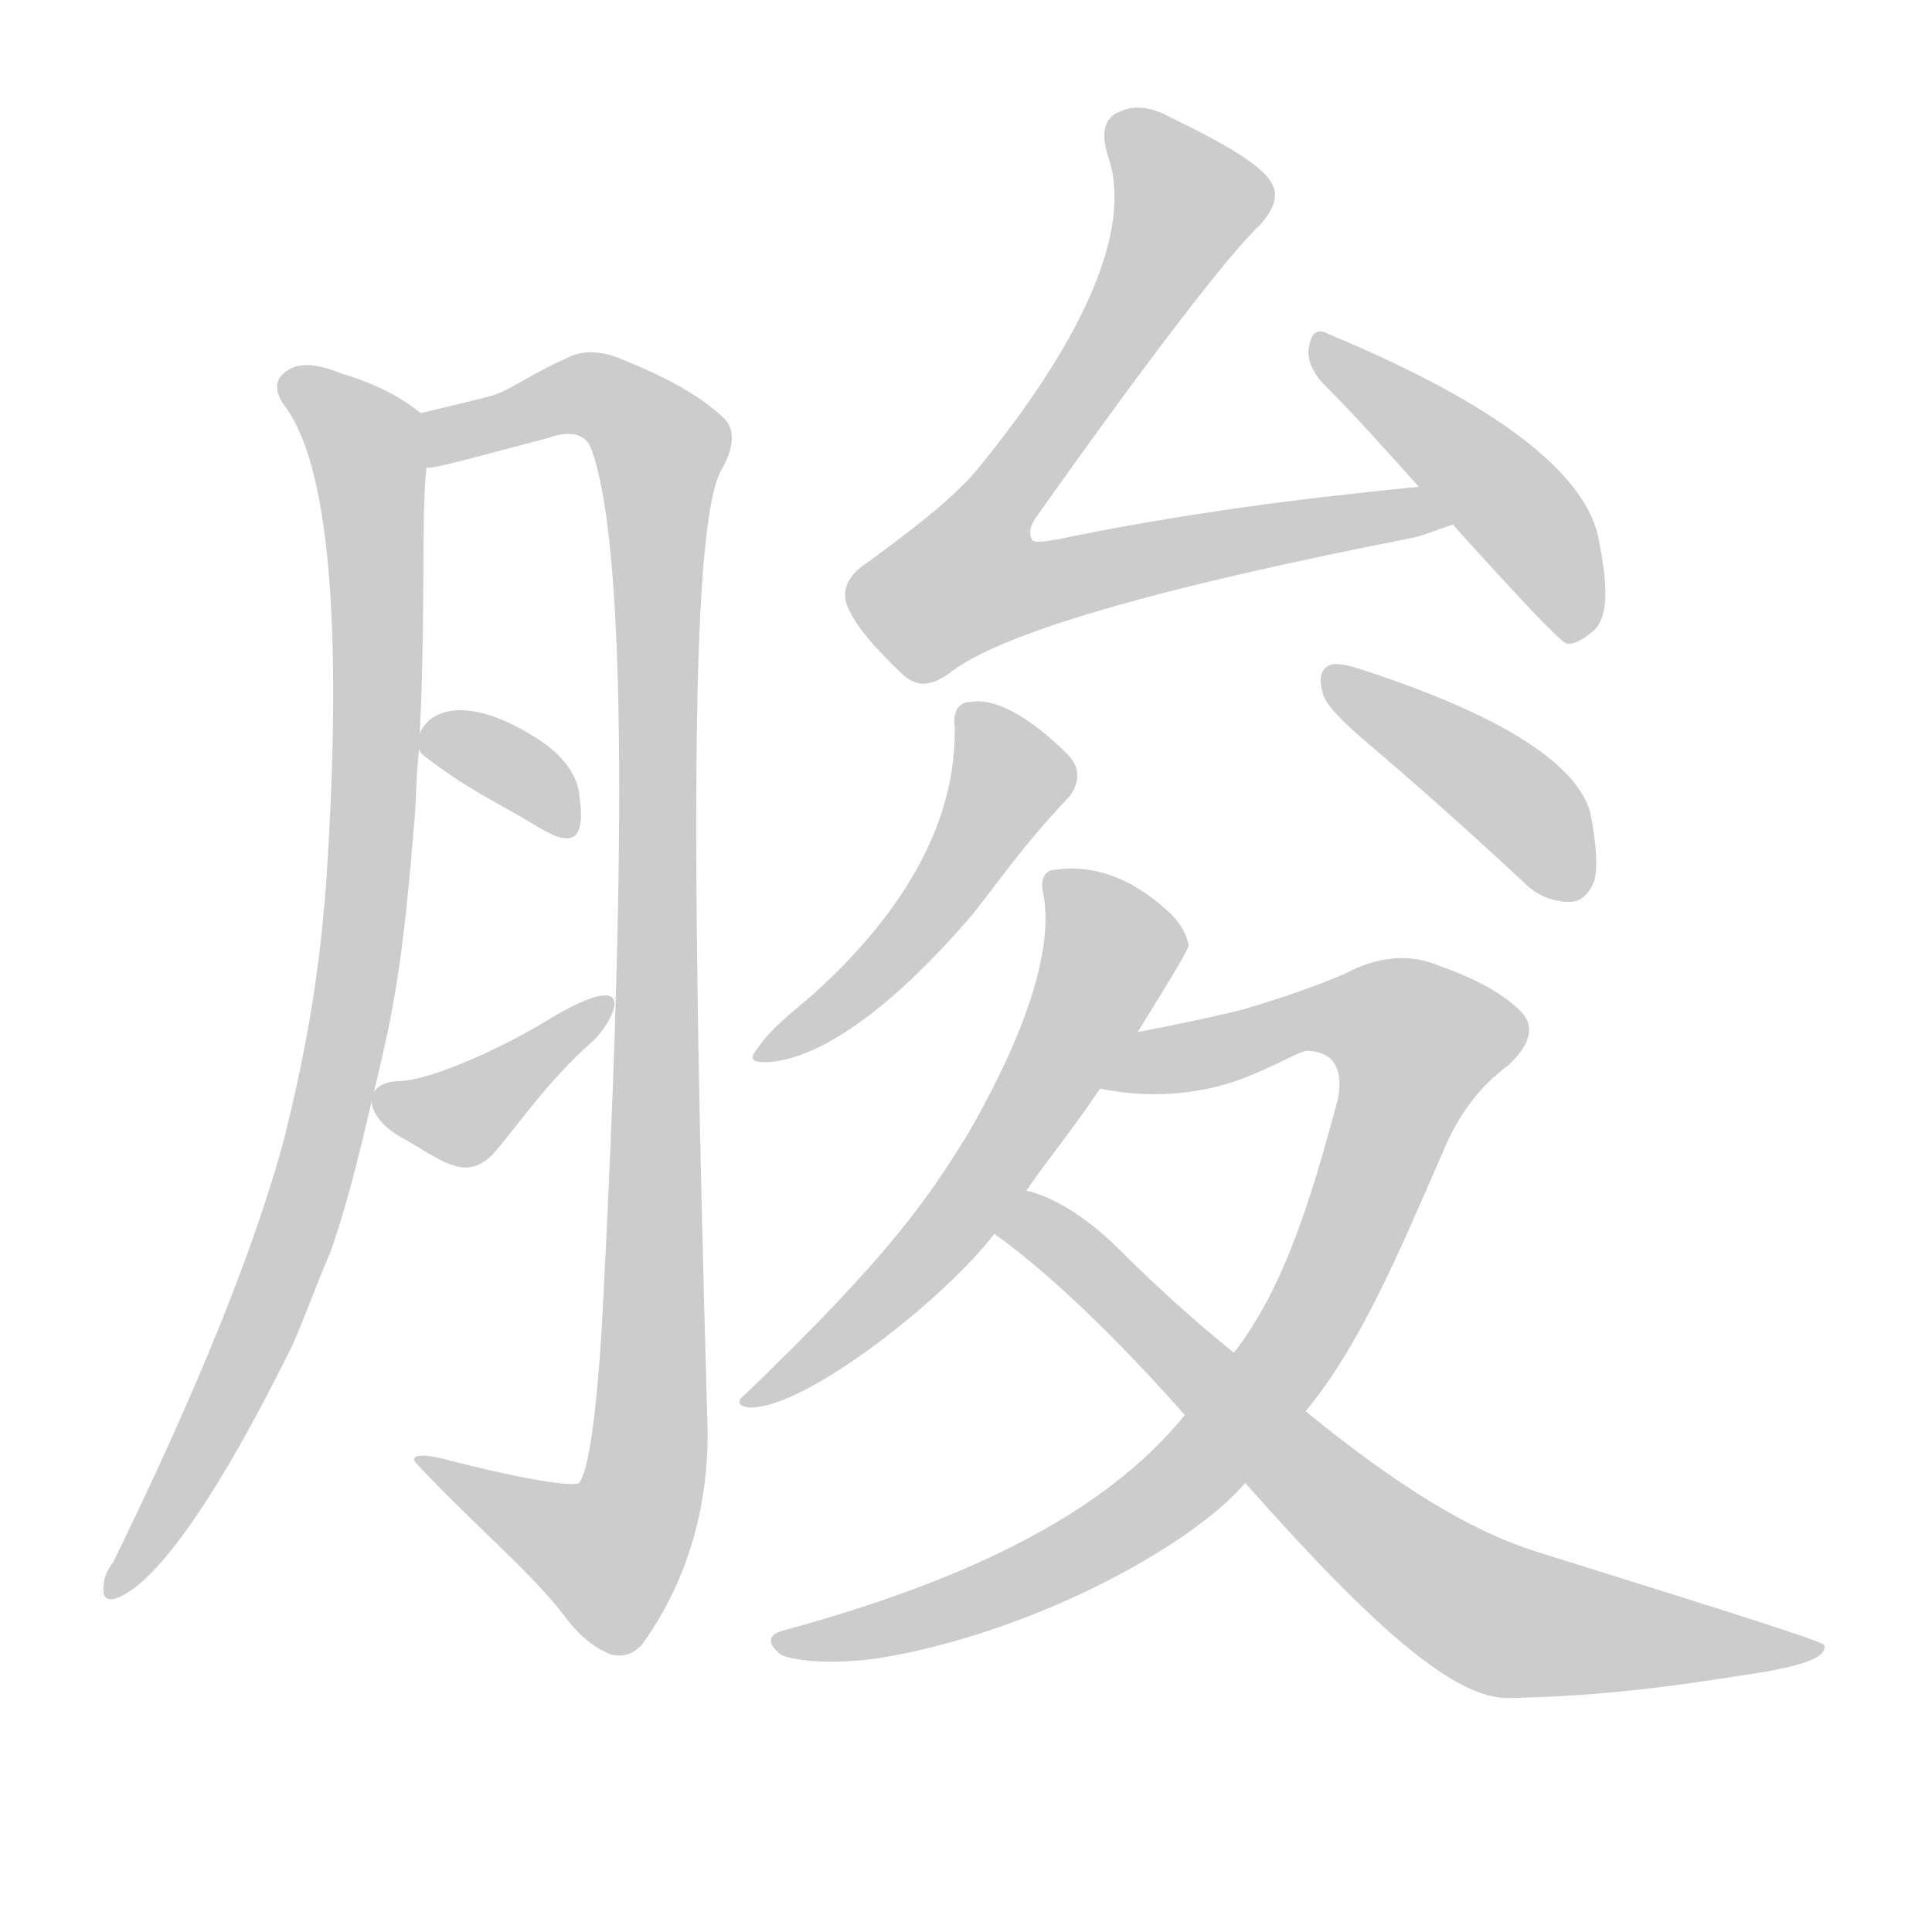 <!--
AnimCJK 2016-2018 Copyright Francois Mizessyn - https://github.com/parsimonhi/animCJK
Derived from:
    MakeMeAHanzi project - https://github.com/skishore/makemeahanzi
    Arphic PL KaitiM GB - https://apps.ubuntu.com/cat/applications/precise/fonts-arphic-gkai00mp/
    Arphic PL UKai - https://apps.ubuntu.com/cat/applications/fonts-arphic-ukai/
You can redistribute and/or modify this file under the terms of the Arphic Public License
as published by Arphic Technology Co., Ltd.
You should have received a copy of this license (the directory "APL") along with this file;
if not, see http://ftp.gnu.org/non-gnu/chinese-fonts-truetype/LICENSE.
-->
<svg id="z33063" class="acjk" version="1.1" viewBox="0 0 1024 1024" xmlns="http://www.w3.org/2000/svg" xmlns:xlink="http://www.w3.org/1999/xlink">
<style>
<![CDATA[
@keyframes z33063k {
	from {
		stroke:#ccc;
		stroke-dashoffset:3334;
	}
	1% {
		stroke:#c00;
		stroke-dashoffset:3334;
	}
	75% {
		stroke:#c00;
		stroke-dashoffset:0;
	}
	to {
		stroke:#000;
	}
}
#z33063 path[clip-path] {
	animation:z33063k 1s linear both;
	stroke-dasharray:3334;
	stroke-width:128;
	stroke-linecap:round;
	fill:none;
}
#z33063 path[clip-path="url(#z33063c1)"] {animation-delay:1s;}
#z33063 path[clip-path="url(#z33063c2)"] {animation-delay:2s;}
#z33063 path[clip-path="url(#z33063c3)"] {animation-delay:3s;}
#z33063 path[clip-path="url(#z33063c4)"] {animation-delay:4s;}
#z33063 path[clip-path="url(#z33063c5)"] {animation-delay:5s;}
#z33063 path[clip-path="url(#z33063c6)"] {animation-delay:6s;}
#z33063 path[clip-path="url(#z33063c7)"] {animation-delay:7s;}
#z33063 path[clip-path="url(#z33063c8)"] {animation-delay:8s;}
#z33063 path[clip-path="url(#z33063c9)"] {animation-delay:9s;}
#z33063 path[clip-path="url(#z33063c10)"] {animation-delay:10s;}
#z33063 path[clip-path="url(#z33063c11)"] {animation-delay:11s;}
#z33063 path {fill:#ccc;}
]]>
</style>
<path id="z33063d1" d="M208 534C214 502 217 467 220 431C221 409 221 409 222 398C226 327 223 277 226 248C228 238 231 225 223 219C212 210 198 203 181 198C169 193 159 192 153 196C146 200 145 206 150 214C174 244 182 328 173 466C169 523 160 566 150 606C134 664 104 738 60 828C57 832 55 836 55 840C54 846 56 849 62 847C83 839 115 794 155 713C162 697 168 680 175 664C186 633 193 600 201 567C206 545 206 545 208 534Z"/>
<path id="z33063d2" d="M226 248C232 248 253 242 291 232C302 228 310 230 313 237C331 283 333 439 319 703C316 751 312 779 307 786C304 788 281 785 238 774C224 770 216 771 221 776C251 808 280 832 298 855C306 866 314 873 324 877C329 878 334 878 340 872C362 842 376 802 375 756C366 443 366 274 383 248C389 237 390 227 383 221C370 209 353 200 331 191C320 186 309 185 300 190C284 197 273 205 263 209C253 212 239 215 223 219C213 221 216 250 226 248Z"/>
<path id="z33063d3" d="M224 400C247 418 263 425 283 437C302 449 311 448 307 421C306 412 300 401 284 391C230 357 215 392 224 400Z"/>
<path id="z33063d4" d="M261 612C272 600 289 574 314 552C325 542 341 511 293 539C271 553 229 573 211 573C191 574 193 592 213 603C233 614 246 627 261 612Z"/>
<path id="z33063d5" d="M752 258C691 264 627 272 560 286C553 287 548 288 547 286C545 283 546 278 550 273C613 184 653 133 668 119C675 111 678 104 674 97C669 88 651 77 620 62C609 56 600 56 594 59C585 62 583 71 588 85C599 121 577 177 517 250C503 266 483 281 460 298C449 305 446 313 449 321C453 331 463 343 479 358C486 364 493 364 503 357C529 336 611 312 749 285C757 283 764 280 770 278C778 275 761 258 752 258Z"/>
<path id="z33063d6" d="M770 278C806 318 826 339 830 341C834 342 839 339 845 334C853 326 852 309 847 284C839 250 793 214 704 177C699 174 695 176 694 183C692 190 696 198 702 204C718 220 734 238 752 258C764 271 764 271 770 278Z"/>
<path id="z33063d7" d="M506 385C507 433 482 481 431 527C418 538 408 546 402 555C397 561 398 563 406 563C432 562 470 538 516 484C528 469 543 447 567 422C572 415 573 407 566 400C544 378 526 370 515 372C508 372 505 377 506 385Z"/>
<path id="z33063d8" d="M725 394C751 416 779 441 808 468C814 474 822 478 832 478C838 478 842 474 845 467C847 459 846 447 843 431C836 405 796 379 722 355C713 352 707 351 704 353C700 355 699 360 701 367C702 373 711 382 725 394Z"/>
<path id="z33063d9" d="M603 547C621 518 630 503 630 501C629 495 625 488 618 482C599 465 579 458 559 461C554 461 551 466 553 474C558 500 547 542 513 601C492 635 472 665 395 739C391 742 390 745 397 746C427 747 501 688 527 654C538 639 538 639 544 631C555 615 569 598 583 577C596 557 596 557 603 547Z"/>
<path id="z33063d10" d="M628 750C585 803 511 838 416 864C407 866 406 871 414 877C417 879 435 883 465 879C546 866 631 820 660 786C681 761 681 761 692 748C721 713 741 665 765 610C773 591 784 576 799 565C811 554 814 544 806 536C797 527 783 519 763 512C747 505 730 507 713 516C697 523 679 529 659 535C643 539 624 543 603 547C591 549 571 575 583 577C603 581 628 582 655 573C677 565 690 556 694 557C708 558 712 568 709 583C695 635 681 682 654 717C637 739 637 739 628 750Z"/>
<path id="z33063d11" d="M527 654C547 668 582 698 628 750C649 774 649 774 660 786C729 864 771 900 799 900C853 899 892 893 936 886C958 882 968 878 967 872C966 870 922 856 813 822C779 811 741 788 692 748C667 727 667 727 654 717C633 700 613 682 594 663C577 646 560 635 544 631C535 629 519 648 527 654Z"/>
<defs>
	<clipPath id="z33063c1"><use xlink:href="#z33063d1"></use></clipPath>
	<clipPath id="z33063c2"><use xlink:href="#z33063d2"></use></clipPath>
	<clipPath id="z33063c3"><use xlink:href="#z33063d3"></use></clipPath>
	<clipPath id="z33063c4"><use xlink:href="#z33063d4"></use></clipPath>
	<clipPath id="z33063c5"><use xlink:href="#z33063d5"></use></clipPath>
	<clipPath id="z33063c6"><use xlink:href="#z33063d6"></use></clipPath>
	<clipPath id="z33063c7"><use xlink:href="#z33063d7"></use></clipPath>
	<clipPath id="z33063c8"><use xlink:href="#z33063d8"></use></clipPath>
	<clipPath id="z33063c9"><use xlink:href="#z33063d9"></use></clipPath>
	<clipPath id="z33063c10"><use xlink:href="#z33063d10"></use></clipPath>
	<clipPath id="z33063c11"><use xlink:href="#z33063d11"></use></clipPath>
</defs>
<path pathLength="3333" clip-path="url(#z33063c1)" d="M153 200L194 235L191 499L155 659L61 840"/>
<path pathLength="3333" clip-path="url(#z33063c2)" d="M229 241L302 210L352 238L340 791L315 832L232 781"/>
<path pathLength="3333" clip-path="url(#z33063c3)" d="M230 395L301 436"/>
<path pathLength="3333" clip-path="url(#z33063c4)" d="M205 583L246 593L315 539"/>
<path pathLength="3333" clip-path="url(#z33063c5)" d="M597 62L631 116L511 284L509 314L764 274"/>
<path pathLength="3333" clip-path="url(#z33063c6)" d="M701 186L801 266L845 332"/>
<path pathLength="3333" clip-path="url(#z33063c7)" d="M514 377L534 421L407 557"/>
<path pathLength="3333" clip-path="url(#z33063c8)" d="M708 362L806 426L836 470"/>
<path pathLength="3333" clip-path="url(#z33063c9)" d="M561 469L590 506L492 669L401 742"/>
<path pathLength="3333" clip-path="url(#z33063c10)" d="M594 573L703 537L757 553L687 711L572 824L419 871"/>
<path pathLength="3333" clip-path="url(#z33063c11)" d="M532 651L790 855L961 875"/>
</svg>